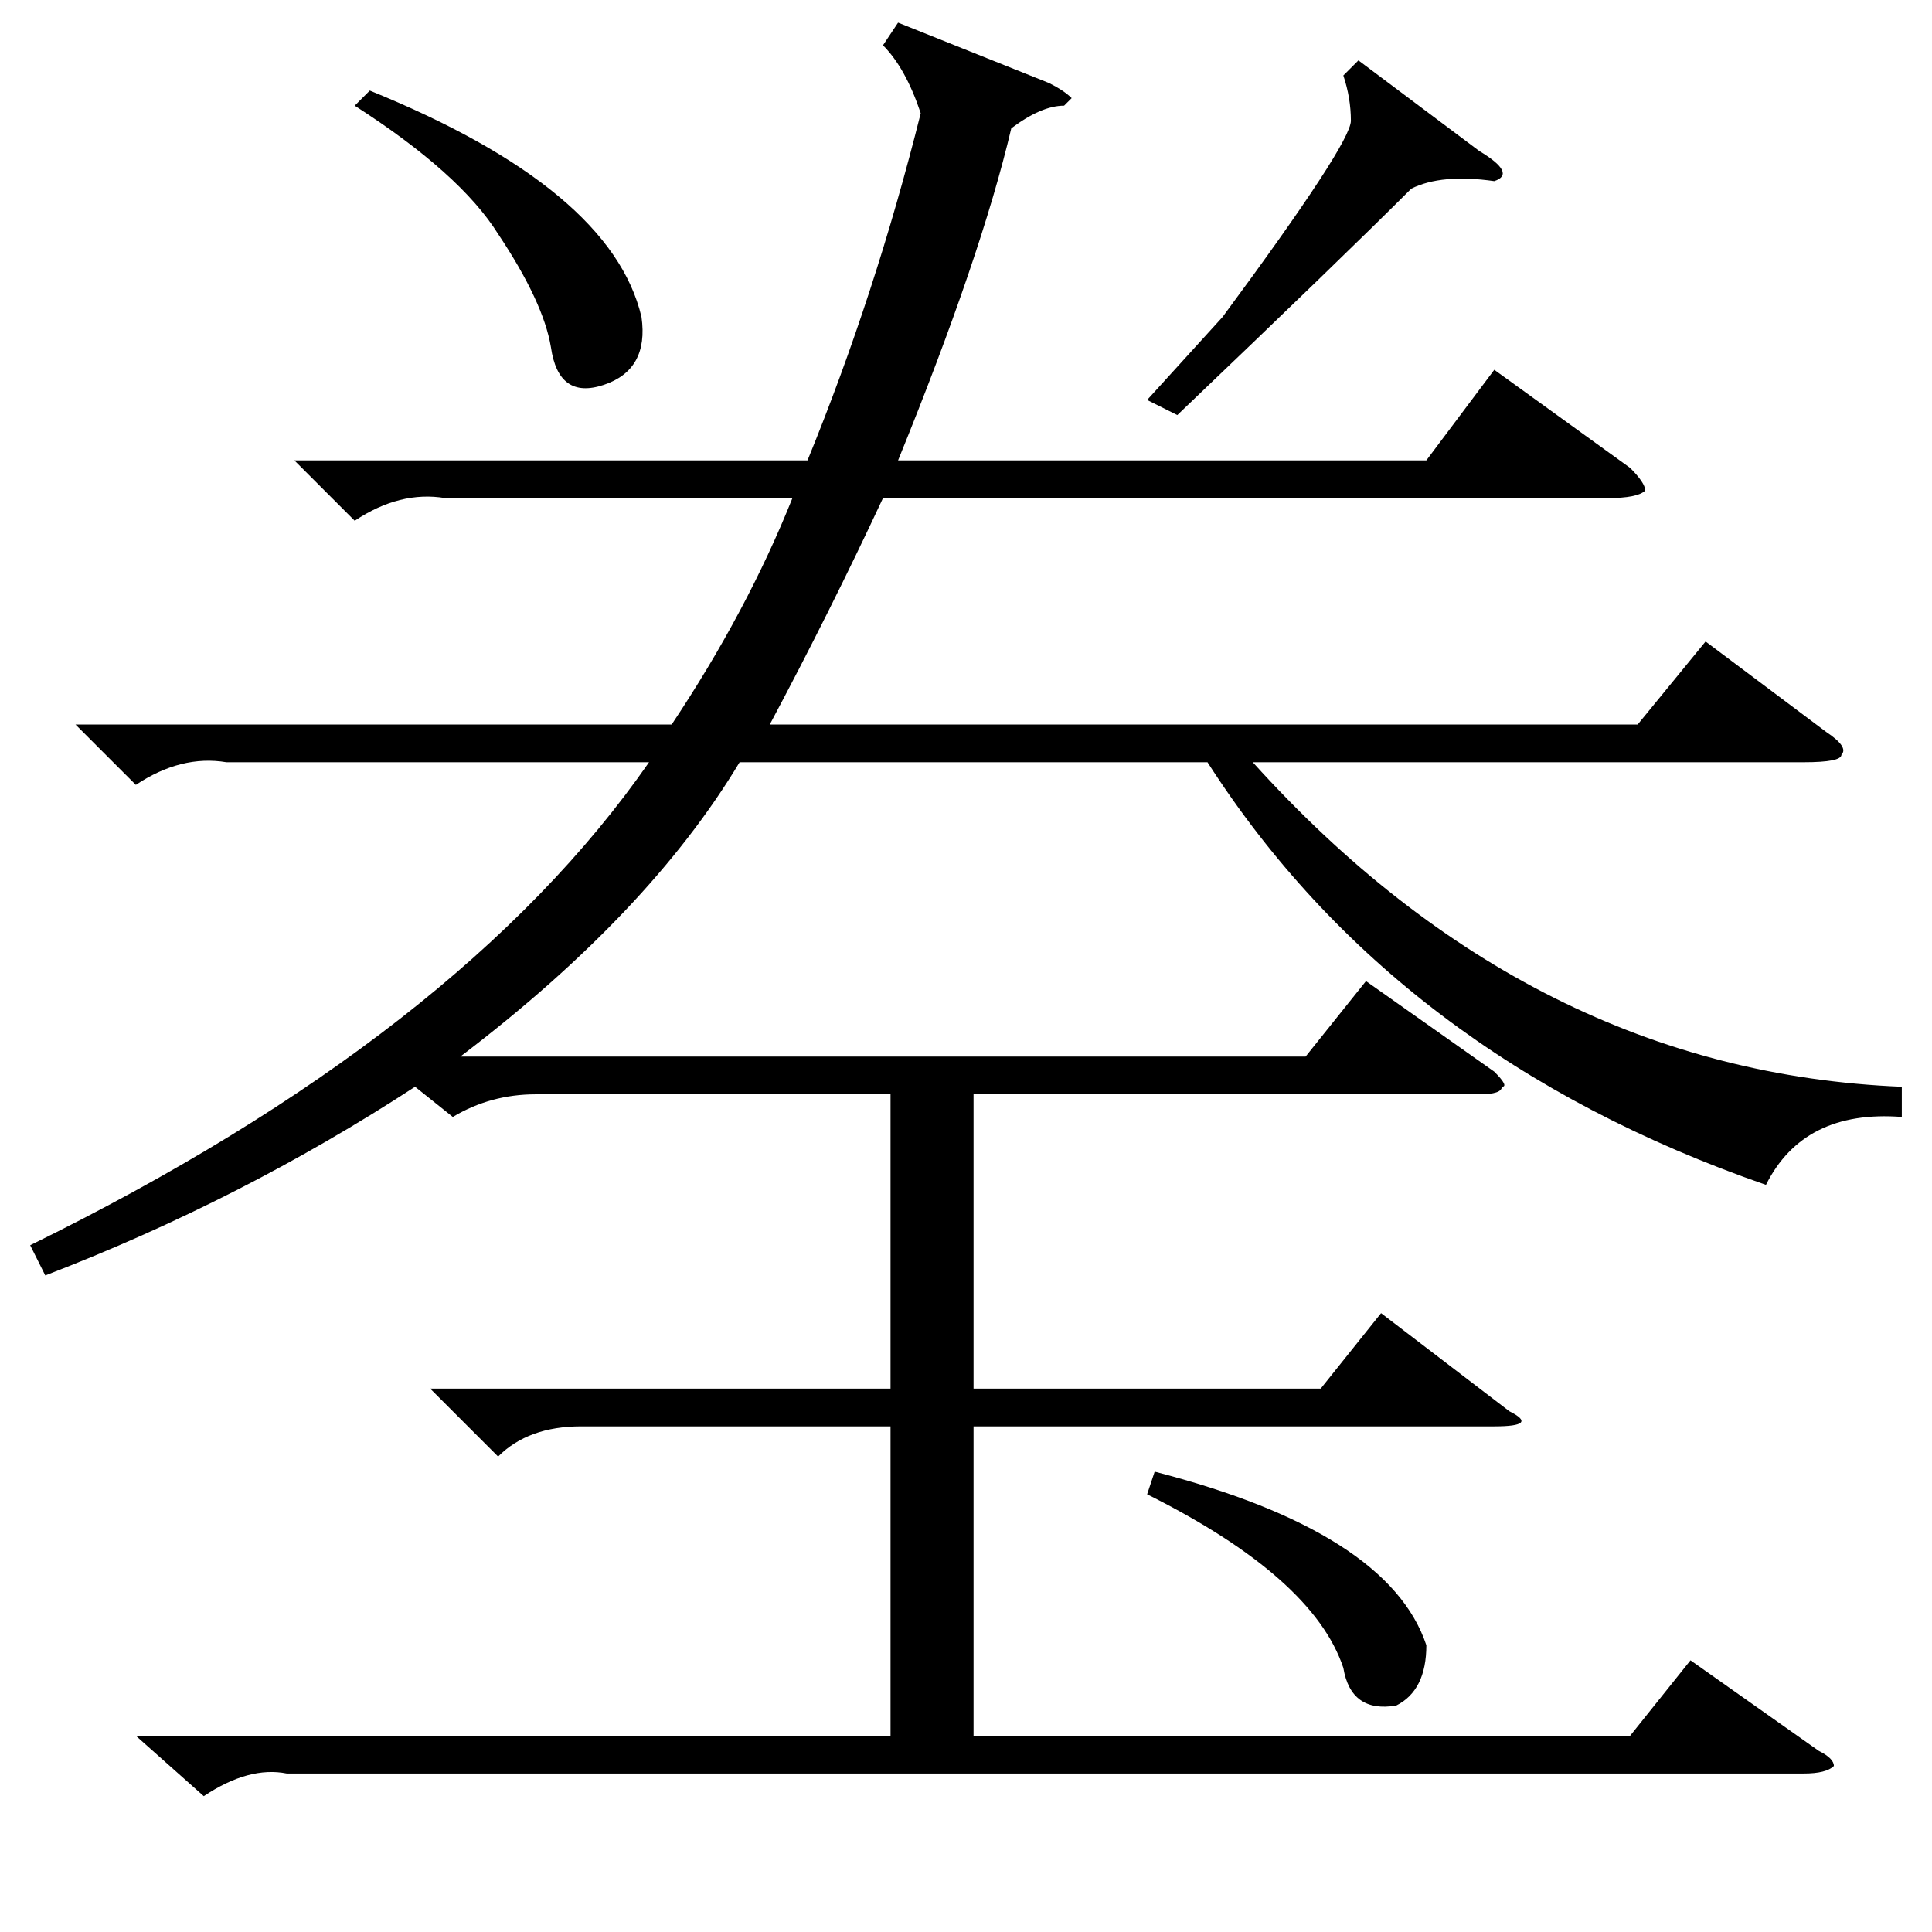 <?xml version="1.0" standalone="no"?>
<!DOCTYPE svg PUBLIC "-//W3C//DTD SVG 1.1//EN" "http://www.w3.org/Graphics/SVG/1.1/DTD/svg11.dtd" >
<svg xmlns="http://www.w3.org/2000/svg" xmlns:xlink="http://www.w3.org/1999/xlink" version="1.1" viewBox="0 -52 256 256">
  <g transform="matrix(1 0 0 -1 0 204)">
   <path fill="currentColor"
d="M57 72h61v39h-47q-6 0 -11 -3l-5 4q-23 -15 -49 -25l-2 4q57 28 82 64h-56q-6 1 -12 -3l-8 8h79q10 15 16 30h-46q-6 1 -12 -3l-8 8h68q9 22 15 46q-2 6 -5 9l2 3l20 -8q2 -1 3 -2l-1 -1q-3 0 -7 -3q-4 -17 -15 -44h70l9 12l18 -13q2 -2 2 -3q-1 -1 -5 -1h-96
q-7 -15 -15 -30h115l9 11l16 -12q3 -2 2 -3q0 -1 -5 -1h-73q37 -41 86 -43v-4q-13 1 -18 -9q-49 17 -74 56h-62q-12 -20 -37 -39h112l8 10l17 -12q2 -2 1 -2q0 -1 -3 -1h-67v-39h46l8 10l17 -13q4 -2 -2 -2h-69v-41h87l8 10l17 -12q2 -1 2 -2q-1 -1 -4 -1h-201q-5 1 -11 -3
l-9 8h100v41h-41q-7 0 -11 -4zM180 248l16 -12q5 -3 2 -4q-7 1 -11 -1q-9 -9 -31 -30l-4 2l10 11q17 23 17 26t-1 6zM47 242l2 2q32 -13 36 -30q1 -7 -5 -9t-7 5q-1 6 -7 15q-5 8 -19 17zM152 58l1 3q31 -8 36 -23q0 -6 -4 -8q-6 -1 -7 5q-4 12 -26 23z" />
  </g>

</svg>
